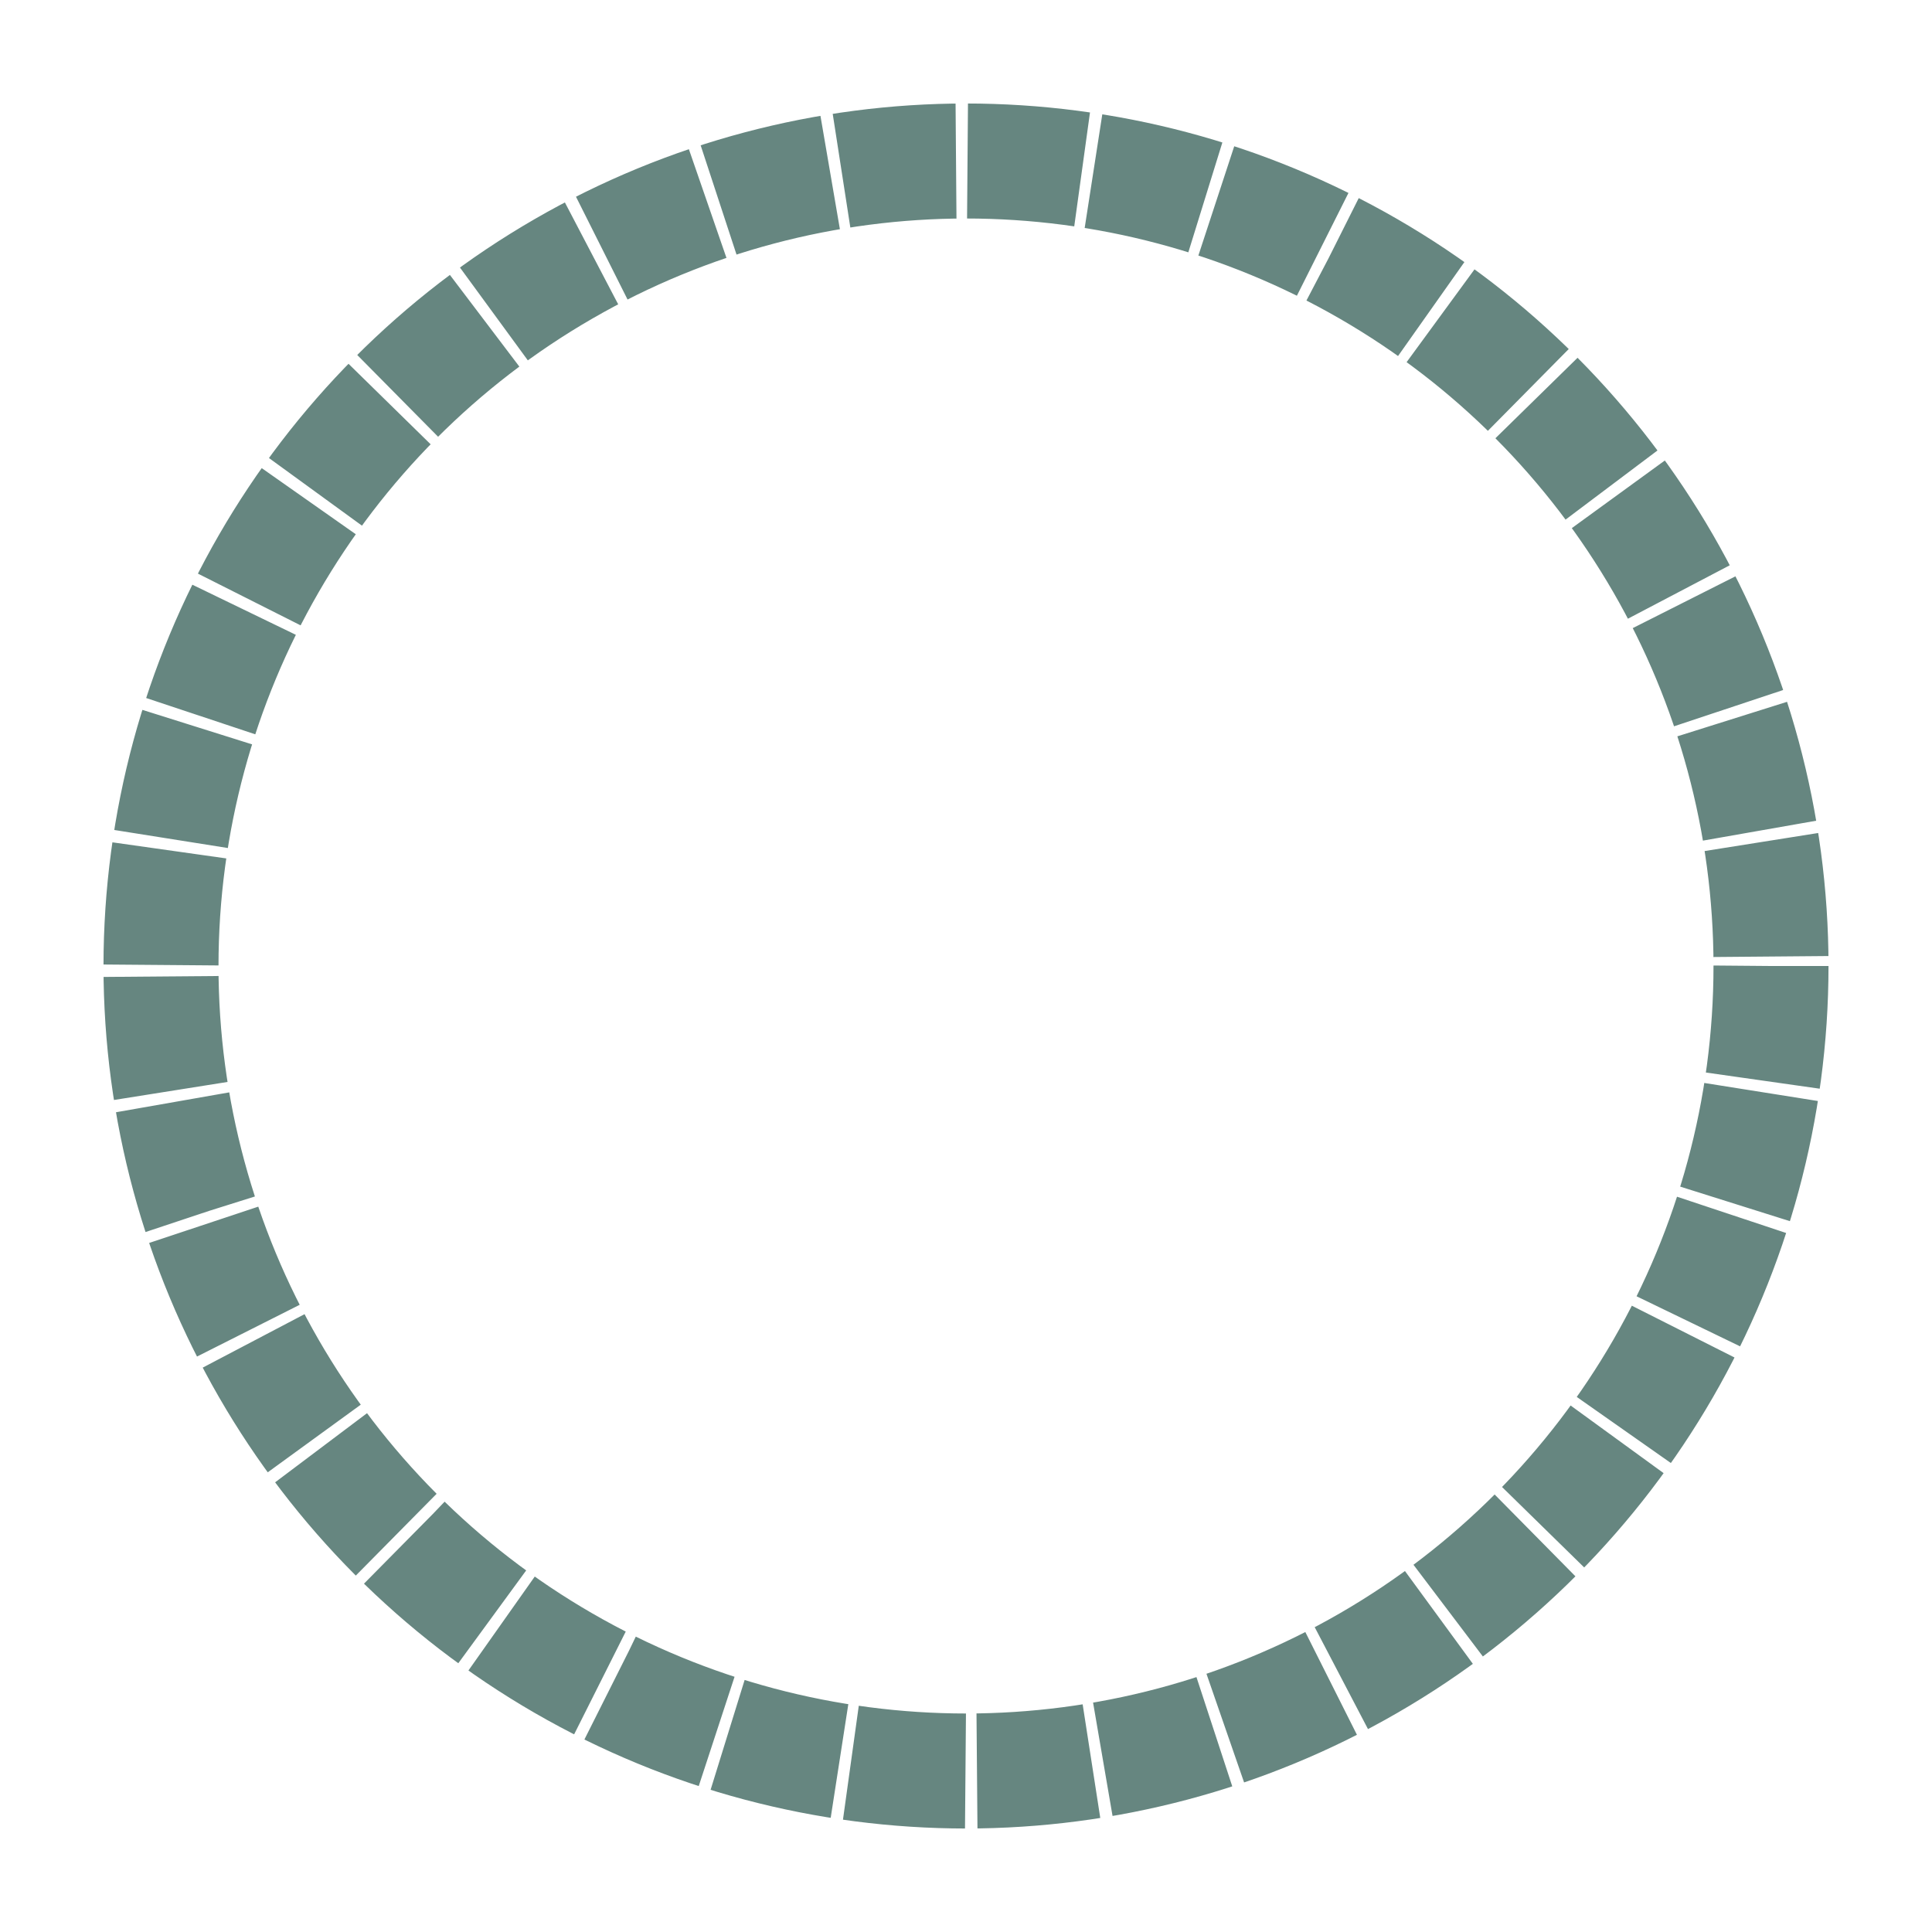 <svg xmlns="http://www.w3.org/2000/svg" xmlns:xlink="http://www.w3.org/1999/xlink" width="168" height="168" viewBox="0 0 168 168">
  <defs>
    <filter id="Ellipse_1" x="0" y="0" width="168" height="168" filterUnits="userSpaceOnUse">
      <feOffset dy="3" input="SourceAlpha"/>
      <feGaussianBlur stdDeviation="3" result="blur"/>
      <feFlood/>
      <feComposite operator="in" in2="blur"/>
      <feComposite in="SourceGraphic"/>
    </filter>
  </defs>
  <g id="Group_139" data-name="Group 139" transform="translate(-1334 -438)">
    <g transform="matrix(1, 0, 0, 1, 1334, 438)" filter="url(#Ellipse_1)">
      <g id="Ellipse_1-2" data-name="Ellipse 1" transform="translate(9 6)" fill="none" stroke="#668680" stroke-width="10" stroke-dasharray="10 1">
        <circle cx="75" cy="75" r="75" stroke="none"/>
        <circle cx="75" cy="75" r="70" fill="none"/>
      </g>
    </g>
  </g>
</svg>
